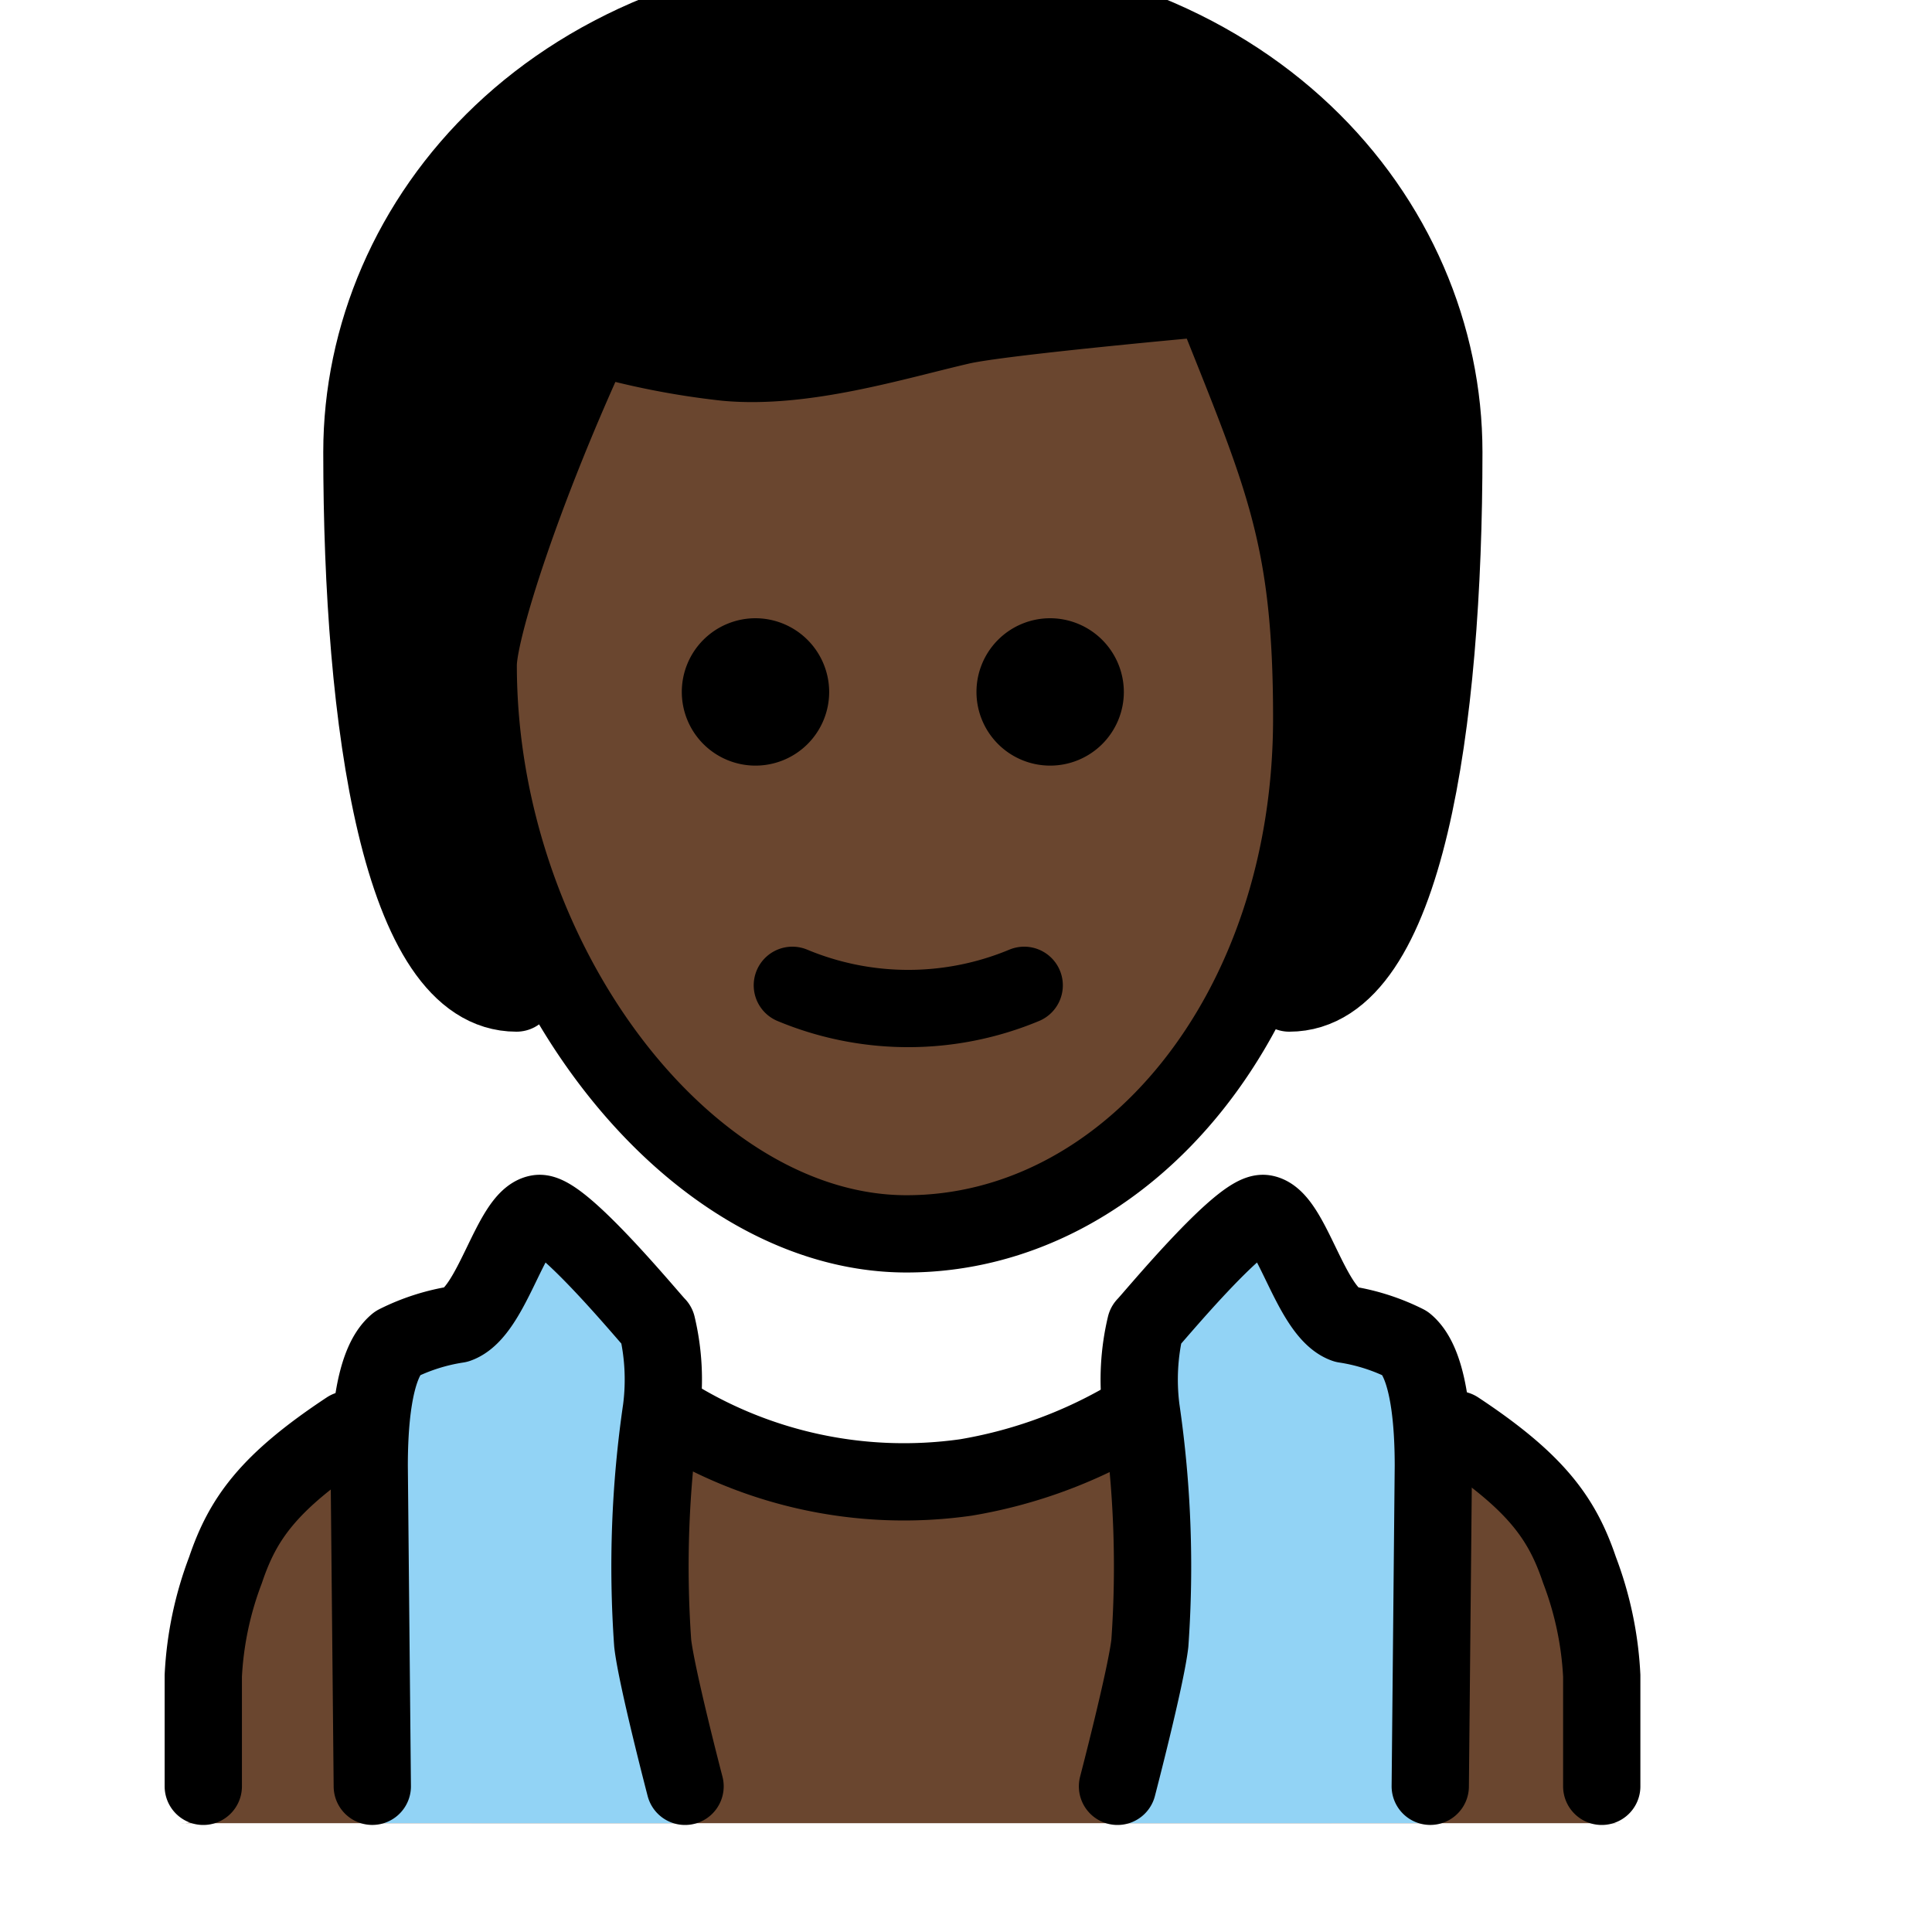 <svg id="emoji" viewBox="11 11 50 50" xmlns="http://www.w3.org/2000/svg">
<defs>
    <linearGradient id="yellow-gradient" x1="0%" y1="0%" x2="0%" y2="100%">
      <stop style="stop-color:#FDE02F;stop-opacity:1;" offset="0%" />
      <stop style="stop-color:#F7B209;stop-opacity:1;" offset="100%" />
    </linearGradient>
  </defs>
  <g id="hair">
    <path fill="#000000" d="M24.366,36.7c-3,0-4-7-4-14,0-6,5-12,14-12s14,6,14,12c0,7-1,14-4,14"/>
  </g>
  <g id="skin">
    <path fill="#6a462f" d="M52.954,58.184a.901.901,0,0,1-.953-.953v-2.86c0-4.29-4.29-8.389-8.293-8.579-5.91,4.766-11.916,4.766-17.826,0-4.004.191-9.247,4.29-9.247,8.579v2.86a.901.901,0,0,1-.953.953"/>
    <path fill="#6a462f" d="M23.266,29.292c-.1,7.674,4.1,13.429,11,13.429,7.1,0,11.1-5.755,11.1-13.429,0-4.796-3-9.592-3-9.592-8,0-10,2.878-16,.959A16.206,16.206,0,0,0,23.266,29.292Z"/>
  </g>
  <g id="color">
    <path fill="#92d3f5" d="M29,58.184s-.909-3.607-.909-4.179l-.016-6.263c0-4.29-3.444-4.722-3.444-4.722l-3.38,2.871-.734,8.355.13,3.937Z"/>
    <path fill="#92d3f5" d="M39.651,58.184s.909-3.607.909-4.179l.016-6.263c0-4.29,3.444-4.722,3.444-4.722l3.38,2.871.734,8.355-.13,3.937Z"/>
  </g>
  <g id="line">
    <path fill="none" stroke="#000" stroke-linecap="round" stroke-linejoin="round" stroke-width="2" d="M20.635,57.229l-.08-8.291c0-.955.078-2.634.713-3.164a5.278,5.278,0,0,1,1.573-.501c.901-.315,1.384-2.764,2.098-2.868.579-.085,2.921,2.764,3.064,2.9a6.032,6.032,0,0,1,.115,2.168,28.117,28.117,0,0,0-.226,6.056c.1.879.837,3.701.837,3.701"/>
    <path fill="none" stroke="#000" stroke-linecap="round" stroke-linejoin="round" stroke-width="2" d="M48.015,57.229l.08-8.291c0-.955-.078-2.634-.713-3.164a5.278,5.278,0,0,0-1.573-.501c-.901-.315-1.384-2.764-2.098-2.868-.579-.085-2.921,2.764-3.064,2.9a6.032,6.032,0,0,0-.115,2.168,28.117,28.117,0,0,1,.226,6.056c-.1.879-.837,3.701-.837,3.701"/>
    <path fill="none" stroke="#000000" stroke-linecap="round" stroke-linejoin="round" stroke-width="2" d="M31.506,36.5a7.796,7.796,0,0,0,6,0"/>
    <path fill="#000000" d="M32.459,28.907A1.907,1.907,0,1,1,30.552,27a1.912,1.912,0,0,1,1.907,1.907"/>
    <path fill="#000000" d="M40.085,28.907A1.907,1.907,0,1,1,38.178,27a1.912,1.912,0,0,1,1.907,1.907"/>
    <path fill="none" stroke="#000000" stroke-linejoin="round" stroke-width="2" d="M23.376,28.216c0,7.626,5.366,14.716,11.085,14.716s10.486-5.72,10.486-13.346c0-4.766-.756-6.295-2.581-10.886,0,0-5.447.486-6.508.734-1.696.392-4.048,1.129-6.067.942A20.196,20.196,0,0,1,26.366,19.7C24.515,23.7,23.376,27.299,23.376,28.216Z"/>
    <path fill="none" stroke="#000000" stroke-linecap="round" stroke-linejoin="round" stroke-width="2" d="M28.221,47.532a11.388,11.388,0,0,0,7.78,1.704h0a12.337,12.337,0,0,0,3.967-1.394"/>
    <path fill="none" stroke="#000000" stroke-linecap="round" stroke-linejoin="round" stroke-width="2" d="M16.261,57.23v-2.86a8.921,8.921,0,0,1,.575-2.737c.447-1.328,1.107-2.268,3.172-3.634"/>
    <path fill="none" stroke="#000000" stroke-linecap="round" stroke-linejoin="round" stroke-width="2" d="M24.366,36.7c-3,0-4-7-4-14,0-6,5-12,14-12s14,6,14,12c0,7-1,14-4,14"/>
    <path fill="none" stroke="#000000" stroke-linecap="round" stroke-linejoin="round" stroke-width="2" d="M52.453,57.23v-2.86a8.918,8.918,0,0,0-.575-2.737C51.43,50.306,50.771,49.366,48.706,48"/>
  </g>
</svg>
